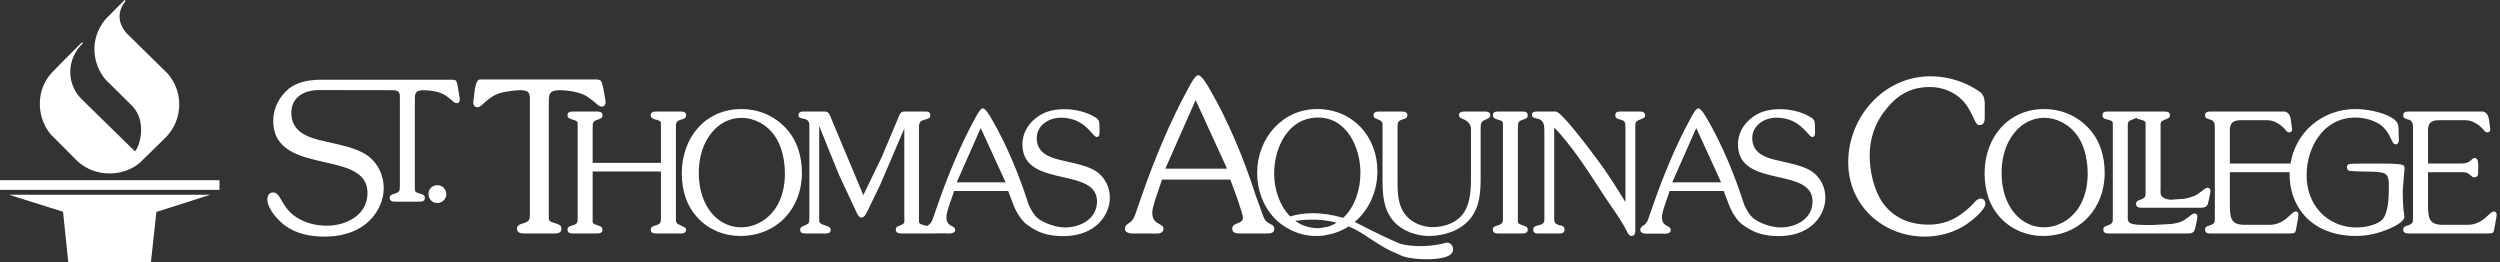 <svg width="381" height="40" viewBox="0 0 381 40" fill="none" xmlns="http://www.w3.org/2000/svg">
<rect x="0" y="0" width="381" height="40" fill="#333333" stroke="none"/>
<path fill-rule="evenodd" clip-rule="evenodd" d="M18.977 0L19.138 0.177C19.138 0.177 17.003 2.355 19.239 5.012L25.578 11.241C27.961 13.985 27.961 18.243 25.185 21.016L21.319 24.8C18.989 26.804 14.727 27.234 11.802 24.562L7.822 20.573C5.766 18.293 5.34 14.296 7.519 11.515C8.19 10.692 12.498 6.437 12.498 6.437L12.636 6.569C10.007 9.127 10.19 12.874 12.425 15.086C14.687 17.328 20.558 23.055 20.558 23.055C21.193 22.541 22.494 18.683 20.214 16.208L16.127 12.171C14.152 9.931 13.52 5.993 16.061 2.948L18.977 0ZM16.753 40H10.41L9.607 32.269L1.392 29.681H16.753H32.048L23.833 32.301L22.998 40H16.753ZM33.449 27.466V28.938H0V27.466H33.449ZM48.43 13.726C46.248 13.793 44.401 14.85 44.401 17.207C44.401 19.804 46.453 20.798 48.666 21.343L51.583 22.017C53.09 22.369 54.95 22.882 56.201 23.844C57.675 25.031 58.477 26.794 58.477 28.654C58.477 30.77 57.419 32.757 55.816 34.072C53.988 35.547 51.743 36.061 49.435 36.061C47.351 36.061 45.203 35.643 43.504 34.425C42.381 33.592 40.746 31.86 40.746 30.353C40.746 29.84 41.035 29.328 41.612 29.328C42.157 29.328 42.446 29.744 42.702 30.193C43.375 31.379 43.984 32.341 45.171 33.11C46.55 34.008 48.184 34.394 49.82 34.394C52.801 34.394 56.008 32.757 56.008 29.391C56.008 26.191 52.825 25.471 49.456 24.709C45.667 23.852 41.644 22.941 41.644 18.393C41.644 16.47 42.574 14.706 44.048 13.488C45.335 12.547 46.726 12.236 48.211 12.186L48.244 12.156H69.011C69.039 12.16 69.067 12.164 69.096 12.167C69.244 12.185 69.386 12.202 69.493 12.309C69.702 12.54 69.889 13.906 69.959 14.411L69.959 14.411C69.965 14.459 69.971 14.499 69.975 14.53C70.026 14.733 70.077 14.987 70.077 15.19C70.077 15.469 69.924 15.723 69.62 15.723C69.335 15.723 69.088 15.495 68.878 15.303L68.833 15.261C68.816 15.245 68.799 15.23 68.782 15.215L68.744 15.185L68.612 15.08C67.989 14.583 67.641 14.304 66.777 14.048C66.193 13.87 65.203 13.743 64.594 13.743C63.221 13.743 63.222 14.24 63.223 15.349L63.223 15.469V28.934C63.223 29.279 63.618 29.395 63.938 29.489C63.971 29.499 64.004 29.509 64.036 29.518C64.062 29.527 64.088 29.536 64.115 29.544C64.461 29.657 64.746 29.751 64.746 30.152C64.746 30.711 64.264 30.736 63.833 30.736H60.304C59.873 30.736 59.391 30.686 59.391 30.152C59.391 29.746 59.695 29.645 60.05 29.544C60.946 29.284 60.944 29.069 60.94 28.248L60.939 28.136L60.939 28.046V15.317C60.939 15.23 60.94 15.146 60.941 15.065C60.951 14.229 60.956 13.743 59.822 13.743C59.368 13.743 51.992 13.732 48.43 13.726ZM65.302 29.544C65.302 28.782 65.912 28.223 66.647 28.223C67.434 28.223 68.018 28.833 68.018 29.62C68.018 30.356 67.358 30.939 66.647 30.939C65.861 30.939 65.302 30.33 65.302 29.544ZM84.537 34.003C84.134 33.884 83.638 33.737 83.638 33.303V15.925L83.637 15.774C83.635 14.373 83.634 13.744 85.369 13.744C86.138 13.744 87.389 13.905 88.126 14.129C89.217 14.453 89.657 14.805 90.443 15.432L90.555 15.521L90.659 15.604C90.698 15.639 90.738 15.675 90.779 15.713C91.044 15.957 91.356 16.245 91.717 16.245C92.102 16.245 92.294 15.925 92.294 15.572C92.294 15.315 92.23 14.995 92.166 14.738C92.102 14.29 91.846 12.622 91.557 12.302C91.422 12.167 91.242 12.145 91.055 12.123C91.02 12.119 90.984 12.114 90.948 12.109H73.153C72.492 12.109 72.328 13.811 72.254 14.576C72.242 14.702 72.232 14.803 72.223 14.867C72.214 14.932 72.202 15 72.189 15.07L72.189 15.07V15.07C72.159 15.241 72.127 15.422 72.127 15.604C72.127 15.989 72.319 16.341 72.768 16.341C73.081 16.341 73.395 16.044 73.639 15.812C73.695 15.759 73.746 15.71 73.794 15.668C74.788 14.835 75.365 14.354 76.68 14.065C77.449 13.905 78.539 13.744 79.341 13.744C80.774 13.744 80.766 14.357 80.754 15.414C80.753 15.516 80.752 15.622 80.752 15.732V32.181C80.752 32.271 80.752 32.356 80.753 32.436C80.759 33.473 80.76 33.745 79.63 34.072C79.181 34.201 78.796 34.329 78.796 34.841C78.796 35.515 79.405 35.579 79.95 35.579H84.407C84.952 35.579 85.561 35.547 85.561 34.841C85.561 34.334 85.2 34.216 84.762 34.073L84.716 34.058L84.663 34.04C84.644 34.035 84.624 34.029 84.604 34.023L84.54 34.003L84.538 34.003L84.537 34.003ZM90.32 33.777C90.32 34.09 90.645 34.197 90.945 34.296C91.009 34.317 91.073 34.338 91.132 34.361C91.162 34.371 91.191 34.382 91.22 34.392C91.54 34.503 91.817 34.599 91.817 34.995C91.817 35.554 91.335 35.579 90.904 35.579H87.401C86.995 35.579 86.487 35.554 86.487 34.995C86.487 34.589 86.791 34.488 87.147 34.386C88.042 34.127 88.041 33.912 88.036 33.091V33.09V33.09V33.089C88.035 33.026 88.035 32.959 88.035 32.889V18.801C88.035 18.447 87.669 18.344 87.356 18.256C87.31 18.243 87.265 18.23 87.223 18.217C87.186 18.204 87.148 18.191 87.111 18.178C86.792 18.07 86.487 17.966 86.487 17.558C86.487 16.999 87.02 16.999 87.426 16.999H90.929C91.335 16.999 91.817 17.024 91.817 17.558C91.817 17.961 91.573 18.054 91.271 18.168L91.208 18.192C90.317 18.481 90.317 18.656 90.32 19.541L90.32 19.689V24.817H100.726V18.776C100.726 18.397 100.249 18.294 99.894 18.218L99.888 18.217C99.869 18.21 99.85 18.204 99.831 18.197L99.79 18.183C99.47 18.073 99.178 17.972 99.178 17.558C99.178 17.024 99.66 16.999 100.066 16.999H103.67C104.077 16.999 104.559 17.024 104.559 17.558C104.559 17.989 104.28 18.09 103.924 18.192C103.004 18.452 103.005 18.667 103.01 19.492C103.01 19.554 103.011 19.62 103.011 19.689V33.549C103.011 33.929 103.138 34.081 103.493 34.234L103.772 34.361L104.001 34.488C104.043 34.509 104.087 34.529 104.13 34.548C104.347 34.646 104.559 34.742 104.559 34.995C104.559 35.554 104.077 35.579 103.67 35.579H100.091C99.66 35.579 99.178 35.554 99.178 34.995C99.178 34.589 99.482 34.488 99.812 34.386C100.733 34.126 100.731 33.911 100.727 33.087V33.085V33.084V33.083V33.081V33.08V33.078V33.076V33.075C100.726 33.016 100.726 32.954 100.726 32.889V26.136H90.32V33.777ZM119.621 26.492C119.621 28.396 119.164 30.401 118.047 31.95C116.829 33.6 115.001 34.64 112.945 34.64C110.915 34.64 109.188 33.6 108.072 31.975C106.929 30.325 106.498 28.32 106.498 26.365C106.498 24.461 106.904 22.532 107.945 20.933C109.062 19.157 110.864 17.963 112.996 17.963C115.001 17.963 116.854 19.004 118.022 20.629C119.189 22.253 119.621 24.513 119.621 26.492ZM103.908 26.391C103.908 28.98 104.594 31.365 106.396 33.269C108.097 35.046 110.381 35.96 112.818 35.96C118.352 35.96 122.21 31.823 122.21 26.365C122.21 23.776 121.474 21.288 119.646 19.41C117.895 17.583 115.509 16.618 112.996 16.618C107.437 16.618 103.908 21.035 103.908 26.391ZM134.389 23.904L136.851 18.065L136.882 17.982C137.05 17.518 137.24 16.999 137.79 16.999H141.065C141.496 16.999 141.776 17.049 141.776 17.633C141.776 18.014 141.395 18.116 141.09 18.192C140.227 18.42 140.049 18.573 140.049 19.512V33.777C140.049 34.123 140.474 34.23 140.819 34.317C140.879 34.331 140.936 34.346 140.988 34.361C141.022 34.37 141.055 34.378 141.088 34.387L141.088 34.387C141.157 34.404 141.225 34.422 141.29 34.442C141.306 34.431 141.322 34.42 141.338 34.409C141.795 34.104 141.922 33.952 142.125 33.444L143.039 30.83C144.46 26.744 146.465 21.921 148.496 18.24C148.526 18.184 148.559 18.123 148.593 18.06L148.594 18.057C148.929 17.431 149.42 16.514 149.765 16.514C150.204 16.514 150.875 17.693 151.126 18.134C151.15 18.177 151.171 18.213 151.187 18.24C153.344 21.921 155.349 26.744 156.644 30.83L156.816 31.308C157.055 31.866 157.612 32.782 158.022 33.147C158.994 34.013 160.992 34.663 162.287 34.663C164.648 34.663 167.186 33.369 167.186 30.703C167.186 28.17 164.666 27.6 161.999 26.997C159 26.318 155.814 25.597 155.814 21.997C155.814 20.474 156.55 19.078 157.718 18.113C159.013 16.996 160.561 16.641 162.261 16.641C163.81 16.641 165.612 17.047 166.932 17.885C167.211 18.063 167.389 18.215 167.49 18.52C167.566 18.824 167.566 19.662 167.566 19.991C167.566 20.015 167.567 20.041 167.567 20.069C167.571 20.37 167.579 20.88 167.16 20.88C166.947 20.88 166.711 20.614 166.38 20.243C165.609 19.377 164.327 17.936 161.627 17.936C159.825 17.936 157.997 19.128 157.997 21.057C157.997 23.113 159.621 23.901 161.373 24.332L163.683 24.866C164.876 25.145 166.348 25.551 167.338 26.312C168.506 27.251 169.14 28.647 169.14 30.119C169.14 31.794 168.302 33.369 167.033 34.409C165.586 35.577 163.81 35.983 161.982 35.983C161.118 35.983 159.927 35.88 158.875 35.524C157.919 35.201 157.092 34.646 156.451 34.187C155.677 33.612 154.875 32.348 154.435 31.187L154.433 31.185C154.237 30.629 154.044 30.14 153.918 29.821L153.918 29.82C153.881 29.727 153.85 29.648 153.827 29.586L153.649 29.104H145.399C145.31 29.42 145.158 29.852 144.993 30.32L144.993 30.321C144.643 31.317 144.232 32.485 144.232 33.089C144.232 34.018 144.7 34.266 145.084 34.47C145.351 34.611 145.577 34.731 145.577 35.044C145.577 35.779 144.054 35.56 144.054 35.56H142.582C142.582 35.56 142.275 35.596 141.926 35.578C141.903 35.579 141.874 35.579 141.838 35.579H137.409C137.003 35.579 136.521 35.528 136.521 34.995C136.521 34.609 136.75 34.522 137.056 34.405L137.105 34.386C137.857 34.094 137.853 33.973 137.827 33.358C137.822 33.226 137.816 33.072 137.816 32.889V19.588L134.161 28.117L132.257 32.051C132.244 32.077 132.229 32.107 132.213 32.14C132.043 32.489 131.712 33.168 131.318 33.168C130.934 33.168 130.731 32.759 130.582 32.457L130.556 32.406L127.84 26.593L125.353 20.451L124.845 19.182V33.676C124.909 34.061 125.245 34.175 125.592 34.293L125.592 34.293L125.593 34.294C125.657 34.315 125.721 34.337 125.784 34.361L125.822 34.373L125.871 34.389C126.228 34.505 126.596 34.626 126.596 35.072C126.596 35.452 126.241 35.579 125.911 35.579H122.865C122.408 35.579 121.951 35.579 121.951 35.021C121.951 34.621 122.222 34.517 122.545 34.392L122.561 34.386C123.347 34.081 123.347 33.954 123.347 33.117V19.106C123.347 18.26 122.821 18.159 122.363 18.071C122.01 18.004 121.697 17.944 121.697 17.558C121.697 17.151 122.002 16.999 122.383 16.999H125.759C126.279 16.978 126.509 17.589 126.687 18.061L126.687 18.061C126.726 18.165 126.763 18.262 126.8 18.344L131.572 29.741L134.389 23.904ZM186.637 24.902L186.99 25.704H177.596L182.213 15.251L186.637 24.902ZM181.118 13.419L181.062 13.524L181.037 13.57L180.995 13.649C178.429 18.297 175.896 24.39 174.101 29.551L172.947 32.854C172.69 33.495 172.53 33.688 171.953 34.072C171.664 34.265 171.44 34.457 171.44 34.841C171.44 35.651 172.581 35.61 173.258 35.586C173.359 35.583 173.449 35.579 173.524 35.579H175.384C175.468 35.579 175.57 35.584 175.681 35.589C176.327 35.62 177.307 35.667 177.307 34.873C177.307 34.479 177.021 34.328 176.684 34.149C176.199 33.892 175.608 33.578 175.608 32.405C175.608 31.641 176.127 30.166 176.571 28.906L176.571 28.906C176.779 28.314 176.97 27.771 177.083 27.371H187.503L187.728 27.98C188.048 28.814 189.427 32.565 189.427 33.175C189.427 33.692 189.011 33.859 188.599 34.024C188.194 34.187 187.792 34.349 187.792 34.841C187.792 35.515 188.433 35.579 188.946 35.579H192.922L192.987 35.579C193.524 35.581 194.204 35.582 194.204 34.873C194.204 34.489 193.98 34.329 193.66 34.168C193.05 33.848 192.794 33.656 192.538 33.014L191.287 29.551C189.652 24.39 187.119 18.297 184.393 13.649C184.374 13.616 184.349 13.572 184.32 13.521L184.318 13.517C184.003 12.963 183.154 11.468 182.598 11.468C182.161 11.468 181.54 12.629 181.118 13.419ZM204.705 33.197C206.53 31.511 207.329 28.821 207.329 26.314C207.329 22.507 205.272 17.913 200.881 17.913C196.312 17.913 194.18 22.481 194.18 26.467C194.18 28.84 195.014 31.354 196.619 32.986C198.545 32.409 201.089 32.168 204.705 33.197ZM206.456 33.824C208.676 31.963 209.916 29.114 209.916 26.086C209.916 20.756 206.109 16.618 200.729 16.618C195.373 16.618 191.591 21.136 191.591 26.34C191.591 28.827 192.428 31.29 194.129 33.142C195.753 34.894 198.14 35.96 200.5 35.96C200.5 35.96 201.293 35.976 201.82 35.884C202.347 35.792 203.267 35.554 203.267 35.554C204.088 35.3 204.842 34.946 205.524 34.509C206.163 34.756 206.946 35.144 208.015 35.85L208.035 35.864L208.035 35.864C210.481 37.481 211.161 37.931 213.358 38.856C214.527 39.566 219.203 39.849 220.831 38.94C222.107 38.227 221.207 36.56 220.121 37.061C217.266 37.811 213.946 37.522 212.863 36.924C212.127 36.611 210.596 35.952 206.456 33.824ZM203.699 33.955C200.976 33.142 197.931 33.581 197.406 33.666C198.415 34.401 199.653 34.824 201.11 34.767L202.429 34.538C202.888 34.387 203.311 34.19 203.699 33.955ZM213.999 32.482C212.984 31.035 212.984 29.081 212.984 27.38V19.664C212.984 18.649 212.984 18.421 213.847 18.167L213.884 18.155C214.2 18.059 214.481 17.973 214.481 17.558C214.481 17.025 213.974 16.999 213.568 16.999H210.243C209.811 16.999 209.329 17.025 209.329 17.558C209.329 17.96 209.594 18.053 209.918 18.167L209.988 18.192C210.028 18.21 210.066 18.226 210.103 18.242C210.488 18.408 210.699 18.499 210.699 19.055V27.482C210.699 29.69 210.853 31.924 212.35 33.676C213.746 35.3 216.03 35.96 217.757 35.96C220.041 35.96 222.552 35.173 224.052 33.345C225.573 31.467 225.649 29.183 225.649 26.898V19.512C225.649 18.7 225.777 18.471 226.487 18.192C226.52 18.177 226.555 18.162 226.589 18.147C226.846 18.037 227.122 17.918 227.122 17.583C227.122 17.177 226.843 17.025 226.463 16.999H223.086C222.731 17.025 222.349 17.101 222.349 17.532C222.349 17.913 222.707 18.048 223.024 18.168L223.086 18.192C223.618 18.395 224.179 18.928 224.179 19.614V26.67C224.179 28.549 224.179 30.655 223.162 32.305C222.146 33.929 220.141 34.614 218.314 34.614C216.893 34.614 215.04 34.006 213.999 32.482ZM229.046 18.776C229.046 18.446 228.684 18.345 228.373 18.258C228.324 18.244 228.277 18.231 228.233 18.217C228.2 18.206 228.167 18.194 228.135 18.183C227.815 18.073 227.522 17.972 227.522 17.558C227.522 16.999 228.03 16.999 228.436 16.999H231.94C232.344 16.999 232.827 17.024 232.827 17.558C232.827 17.961 232.583 18.053 232.283 18.168L232.219 18.192C231.349 18.466 231.347 18.638 231.335 19.412V19.412L231.334 19.508L231.333 19.567L231.332 19.616L231.33 19.689V33.777C231.33 34.09 231.656 34.197 231.955 34.296L231.956 34.296C232.02 34.317 232.084 34.338 232.143 34.361C232.173 34.372 232.202 34.382 232.232 34.392L232.232 34.392L232.232 34.392L232.232 34.392C232.55 34.503 232.827 34.6 232.827 34.995C232.827 35.554 232.344 35.579 231.913 35.579H228.412C228.005 35.579 227.498 35.554 227.498 34.995C227.498 34.589 227.802 34.488 228.157 34.386C229.053 34.127 229.052 33.912 229.047 33.09C229.047 33.027 229.046 32.959 229.046 32.889V18.776ZM247.724 19.917C247.723 19.993 247.722 20.062 247.722 20.121V30.807C246.35 28.573 245.005 26.416 243.609 24.563L242.315 22.837C241.249 21.416 237.821 16.974 237.111 16.999H234.193C233.862 16.999 233.455 17.075 233.455 17.481C233.455 17.895 233.83 17.976 234.145 18.044L234.146 18.044L234.187 18.053L234.22 18.06L234.242 18.065C235.361 18.294 235.361 19.131 235.361 20.096V32.559C235.361 32.716 235.365 32.859 235.368 32.99C235.388 33.867 235.395 34.165 234.269 34.386C233.938 34.462 233.659 34.589 233.659 34.995C233.659 35.401 233.938 35.579 234.318 35.579H237.77C238.127 35.579 238.431 35.401 238.431 34.995C238.431 34.488 238.109 34.418 237.683 34.324L237.618 34.31C236.883 34.107 236.858 33.777 236.858 33.091V19.41C239.591 22.306 241.754 25.645 243.905 28.966L243.905 28.966L244.205 29.429L244.403 29.735L244.523 29.919C244.874 30.457 245.241 30.988 245.61 31.52L245.61 31.521C246.44 32.719 247.273 33.923 247.923 35.224L247.935 35.247C248.065 35.506 248.291 35.96 248.634 35.96C249.257 35.96 249.238 35.297 249.223 34.808C249.221 34.739 249.219 34.674 249.219 34.614V19.969L249.219 19.928C249.219 19.893 249.218 19.853 249.218 19.808V19.808V19.808C249.214 19.485 249.207 18.937 249.271 18.725C249.356 18.446 249.658 18.33 249.935 18.225C249.985 18.205 250.035 18.186 250.082 18.167L250.136 18.147C250.405 18.051 250.716 17.939 250.716 17.583C250.716 17.151 250.361 16.999 249.981 16.999H246.858C246.502 16.999 246.174 17.126 246.174 17.558C246.174 18.006 246.49 18.098 246.844 18.201C246.891 18.214 246.938 18.228 246.985 18.243C247.34 18.344 247.595 18.421 247.671 18.827C247.733 19.077 247.728 19.567 247.724 19.917ZM302.475 17.977C302.475 18.522 302.315 19.067 301.674 19.067C301.25 19.067 301.001 18.498 300.82 18.083C300.782 17.996 300.746 17.916 300.713 17.849C300.04 16.47 299.526 15.508 298.212 14.546C296.992 13.68 295.583 13.264 294.076 13.264C291.254 13.264 289.233 14.418 287.471 16.598C285.74 18.714 284.939 21.055 284.939 23.78C284.939 26.089 285.578 28.974 286.925 30.898C288.592 33.239 291.094 34.232 293.883 34.232C296.704 34.232 298.66 33.11 300.647 31.123C300.713 31.058 300.779 30.984 300.848 30.907C301.12 30.604 301.431 30.257 301.867 30.257C302.284 30.257 302.572 30.609 302.572 31.026C302.572 32.084 300.167 33.912 299.366 34.394C297.635 35.483 295.423 36.061 293.371 36.061C286.958 36.061 281.667 31.315 281.667 24.742C281.667 17.816 287.087 11.628 294.203 11.628C296.351 11.628 298.403 12.141 300.327 13.135C300.376 13.163 300.432 13.194 300.493 13.229C300.991 13.509 301.833 13.982 302.091 14.354C302.379 14.77 302.444 15.219 302.475 15.668V17.977ZM318.165 26.492C318.165 28.396 317.707 30.401 316.59 31.95C315.372 33.6 313.545 34.64 311.489 34.64C309.458 34.64 307.733 33.6 306.615 31.975C305.474 30.325 305.042 28.32 305.042 26.365C305.042 24.461 305.447 22.532 306.488 20.933C307.605 19.157 309.408 17.963 311.54 17.963C313.545 17.963 315.397 19.004 316.565 20.629C317.734 22.253 318.165 24.513 318.165 26.492ZM302.453 26.391C302.453 28.98 303.139 31.365 304.94 33.269C306.642 35.046 308.926 35.96 311.361 35.96C316.896 35.96 320.753 31.823 320.753 26.365C320.753 23.776 320.018 21.288 318.19 19.41C316.438 17.583 314.052 16.618 311.54 16.618C305.981 16.618 302.453 21.035 302.453 26.391ZM324.27 32.86V32.861C324.255 33.242 324.237 33.699 324.531 33.929C324.944 34.233 325.874 34.259 326.484 34.276L326.485 34.276C326.589 34.279 326.683 34.281 326.764 34.285H328.135L330.927 34.132C332.147 33.954 332.55 33.828 333.516 33.091C333.553 33.063 333.599 33.026 333.65 32.985L333.65 32.984C333.875 32.802 334.207 32.533 334.454 32.533C334.761 32.533 334.886 32.762 334.886 33.041C334.886 33.244 334.557 34.869 334.454 35.072C334.221 35.587 333.748 35.584 333.278 35.58C333.238 35.58 333.199 35.579 333.16 35.579H321.435C321.028 35.579 320.545 35.554 320.545 34.995C320.545 34.61 320.775 34.522 321.079 34.406L321.129 34.386C322 34.057 322 33.924 321.995 33.1V33.098V33.096V33.094L321.995 33.081L321.994 32.955L321.994 32.889V18.776C321.994 18.41 321.525 18.302 321.197 18.227L321.156 18.217L321.115 18.206C320.749 18.11 320.418 18.023 320.418 17.558C320.418 16.999 320.901 16.999 321.332 16.999H324.784C324.82 16.999 324.856 16.999 324.893 17C324.912 16.999 324.944 16.999 324.994 16.999H329.781C330.215 16.999 330.694 17.024 330.694 17.558C330.694 17.943 330.472 18.024 330.19 18.128C330.156 18.14 330.122 18.153 330.086 18.167C329.257 18.48 329.259 18.616 329.271 19.341C329.272 19.438 329.274 19.545 329.274 19.664V24.913V28.71C329.274 28.781 329.271 28.857 329.268 28.937V28.938C329.253 29.318 329.235 29.774 329.528 30.005C329.925 30.298 330.125 30.332 330.495 30.396C330.574 30.41 330.661 30.425 330.76 30.444L332.918 30.291C334.135 30.03 334.542 29.903 335.507 29.167C335.545 29.139 335.589 29.103 335.64 29.062L335.64 29.062C335.864 28.88 336.196 28.609 336.446 28.609C336.75 28.609 336.878 28.837 336.878 29.117C336.878 29.32 336.547 30.945 336.446 31.148C336.211 31.663 335.741 31.659 335.27 31.655C335.231 31.655 335.191 31.655 335.152 31.655H330.713H326.43C326.023 31.655 325.542 31.63 325.542 31.071C325.542 30.685 325.772 30.597 326.079 30.48L326.127 30.462C326.995 30.134 326.994 30 326.989 29.177V29.175V29.173V29.172C326.989 29.107 326.988 29.038 326.988 28.964V24.913V18.776C326.988 18.409 326.518 18.301 326.188 18.226L326.151 18.217L326.112 18.207C325.888 18.148 325.677 18.092 325.548 17.952C325.457 18.031 325.333 18.077 325.194 18.128C325.16 18.14 325.125 18.153 325.09 18.167C324.259 18.48 324.261 18.616 324.273 19.343C324.275 19.439 324.276 19.546 324.276 19.664V32.635C324.276 32.704 324.273 32.78 324.27 32.859V32.86V32.86ZM348.945 26.239H339.829V31.213C339.829 33.295 340.033 34.26 342.063 34.26H345.869C347.163 34.26 348.053 33.701 348.942 32.863C348.965 32.843 348.989 32.821 349.015 32.797L349.065 32.749L349.077 32.737C349.303 32.521 349.609 32.228 349.882 32.228C350.133 32.228 350.288 32.432 350.288 32.66C350.288 32.976 350.192 33.469 350.111 33.889C350.081 34.043 350.053 34.188 350.032 34.31L350.013 34.419L349.986 34.579C349.901 35.078 349.859 35.323 349.714 35.445C349.576 35.562 349.342 35.567 348.884 35.577L348.764 35.579H336.934C336.53 35.579 336.048 35.554 336.048 34.995C336.048 34.589 336.328 34.488 336.654 34.386C337.551 34.104 337.55 33.909 337.545 33.093L337.544 32.983L337.544 32.889V19.486C337.544 18.877 337.469 18.319 336.734 18.192L336.697 18.182C336.353 18.085 336.048 17.999 336.048 17.558C336.048 17.025 336.53 16.999 336.962 16.999H348.205C348.839 17.151 349.043 17.71 349.119 18.217L349.323 19.766C349.297 20.02 349.144 20.172 348.891 20.172C348.689 20.172 348.56 20.096 348.459 19.969C347.773 19.106 346.682 18.319 345.566 18.319H341.479C340.211 18.319 339.728 18.827 339.829 20.299V24.919H349.073C349.851 20.104 353.95 16.618 358.989 16.618C360.641 16.618 362.898 17.049 364.371 17.862C365.554 18.522 365.555 19.079 365.559 20.266V20.273C365.56 20.408 365.56 20.552 365.562 20.705C365.564 20.729 365.566 20.754 365.569 20.782L365.57 20.79C365.604 21.19 365.674 21.999 365.108 21.999C364.806 21.999 364.655 21.701 364.528 21.449L364.524 21.441C364.092 20.451 363.559 19.537 362.644 18.928C361.579 18.243 360.183 17.913 358.939 17.913C354.169 17.913 351.529 22.355 351.529 26.695C351.529 28.752 352.136 30.68 353.508 32.228C354.904 33.802 356.959 34.665 359.065 34.665C360.259 34.665 361.934 34.386 362.898 33.625C364.018 32.736 364.067 29.852 364.067 28.532C364.067 26.476 363.762 26.273 361.732 26.172C361.352 26.172 358.353 26.121 357.997 26.019C357.743 25.918 357.667 25.715 357.667 25.461C357.667 25.232 357.795 25.08 357.997 25.004C358.295 24.913 361.1 24.924 361.9 24.927C361.989 24.927 362.054 24.928 362.087 24.928H363.813C364.371 24.928 365.562 24.979 366.046 25.105C366.352 25.181 366.453 25.308 366.453 25.639L366.403 26.197L366.174 29.065C366.174 29.801 366.226 31.873 366.376 32.584C366.403 32.711 366.428 32.914 366.428 33.016C366.428 33.853 364.6 34.665 363.939 34.944C362.264 35.605 360.817 35.96 358.989 35.96C356.478 35.96 353.912 35.3 351.961 33.6C349.929 31.823 348.939 29.259 348.939 26.593C348.939 26.475 348.941 26.357 348.945 26.239ZM370.028 31.213C370.028 33.295 370.231 34.26 372.262 34.26H376.069C377.364 34.26 378.254 33.701 379.141 32.863C379.182 32.827 379.228 32.783 379.277 32.736C379.504 32.519 379.809 32.228 380.082 32.228C380.334 32.228 380.485 32.432 380.485 32.66C380.485 32.97 380.394 33.451 380.314 33.866L380.314 33.867L380.314 33.867L380.314 33.868L380.314 33.87C380.283 34.031 380.254 34.182 380.233 34.31C380.216 34.405 380.201 34.493 380.187 34.574L380.186 34.584C380.1 35.08 380.058 35.323 379.913 35.445C379.774 35.562 379.541 35.567 379.083 35.577L378.963 35.579H367.133C366.727 35.579 366.246 35.554 366.246 34.995C366.246 34.589 366.526 34.488 366.856 34.386C367.751 34.103 367.75 33.908 367.746 33.087C367.745 33.025 367.745 32.959 367.745 32.889V19.486C367.745 18.877 367.668 18.319 366.93 18.192L366.891 18.18C366.552 18.084 366.246 17.997 366.246 17.557C366.246 17.024 366.727 16.999 367.159 16.999H378.406C379.04 17.151 379.244 17.71 379.318 18.217L379.521 19.766C379.496 20.02 379.344 20.172 379.092 20.172C378.889 20.172 378.76 20.096 378.658 19.969C377.974 19.106 376.881 18.319 375.763 18.319H371.678C370.411 18.319 369.928 18.826 370.028 20.299V24.918H374.902C375.588 24.918 376.069 24.893 376.601 24.41C376.616 24.395 376.63 24.381 376.644 24.367L376.673 24.337L376.674 24.336C376.813 24.192 376.921 24.081 377.161 24.081C377.751 24.081 377.701 25.155 377.675 25.695V25.695V25.696C377.671 25.782 377.668 25.855 377.668 25.908L377.67 25.957C377.694 26.454 377.721 27.025 377.059 27.025C376.83 27.025 376.653 26.847 376.501 26.695C375.992 26.239 375.688 26.239 375.028 26.239H370.028V31.213ZM262.962 29.815C263.071 30.09 263.231 30.496 263.4 30.962C263.414 31.003 263.428 31.044 263.443 31.085C263.453 31.111 263.463 31.137 263.472 31.164L263.48 31.185L263.481 31.186C263.921 32.347 264.723 33.612 265.497 34.187C266.138 34.646 266.965 35.201 267.922 35.524C268.974 35.88 270.165 35.983 271.027 35.983C272.855 35.983 274.634 35.577 276.079 34.409C277.349 33.369 278.186 31.794 278.186 30.119C278.186 28.647 277.552 27.251 276.383 26.312C275.396 25.551 273.923 25.145 272.728 24.866L270.419 24.332C268.668 23.901 267.043 23.113 267.043 21.057C267.043 19.128 268.871 17.936 270.674 17.936C273.373 17.936 274.656 19.377 275.426 20.243C275.757 20.614 275.993 20.88 276.207 20.88C276.625 20.88 276.618 20.367 276.614 20.067L276.614 20.025L276.613 19.991C276.613 19.662 276.613 18.824 276.535 18.52C276.435 18.215 276.258 18.063 275.979 17.885C274.658 17.047 272.855 16.641 271.309 16.641C269.608 16.641 268.06 16.996 266.764 18.113C265.595 19.078 264.86 20.474 264.86 21.997C264.86 25.597 268.046 26.318 271.045 26.997C273.712 27.6 276.231 28.17 276.231 30.703C276.231 33.369 273.693 34.663 271.333 34.663C270.037 34.663 268.041 34.013 267.068 33.147C266.66 32.782 266.104 31.87 265.864 31.312L265.69 30.83C264.396 26.744 262.392 21.921 260.233 18.24L260.209 18.198L260.169 18.129C259.916 17.685 259.248 16.514 258.812 16.514C258.464 16.514 257.97 17.441 257.636 18.066L257.632 18.075C257.6 18.133 257.571 18.189 257.543 18.24C255.512 21.921 253.505 26.744 252.084 30.83L251.17 33.444C250.969 33.952 250.842 34.104 250.384 34.409C250.156 34.561 249.977 34.714 249.977 35.018C249.977 35.659 250.881 35.627 251.417 35.608C251.497 35.605 251.569 35.602 251.628 35.602H253.101C253.168 35.602 253.248 35.606 253.336 35.61C253.847 35.635 254.623 35.672 254.623 35.044C254.623 34.731 254.396 34.611 254.129 34.47C253.745 34.266 253.277 34.018 253.277 33.089C253.277 32.485 253.688 31.318 254.039 30.322C254.205 29.852 254.357 29.421 254.446 29.104H262.696L262.872 29.587C262.895 29.647 262.926 29.724 262.962 29.815ZM262.01 27.149L262.289 27.784H254.851L258.506 19.509L262.01 27.149ZM153.242 27.784L152.963 27.149L149.461 19.509L145.805 27.784H153.242Z" fill="white"/>
</svg>